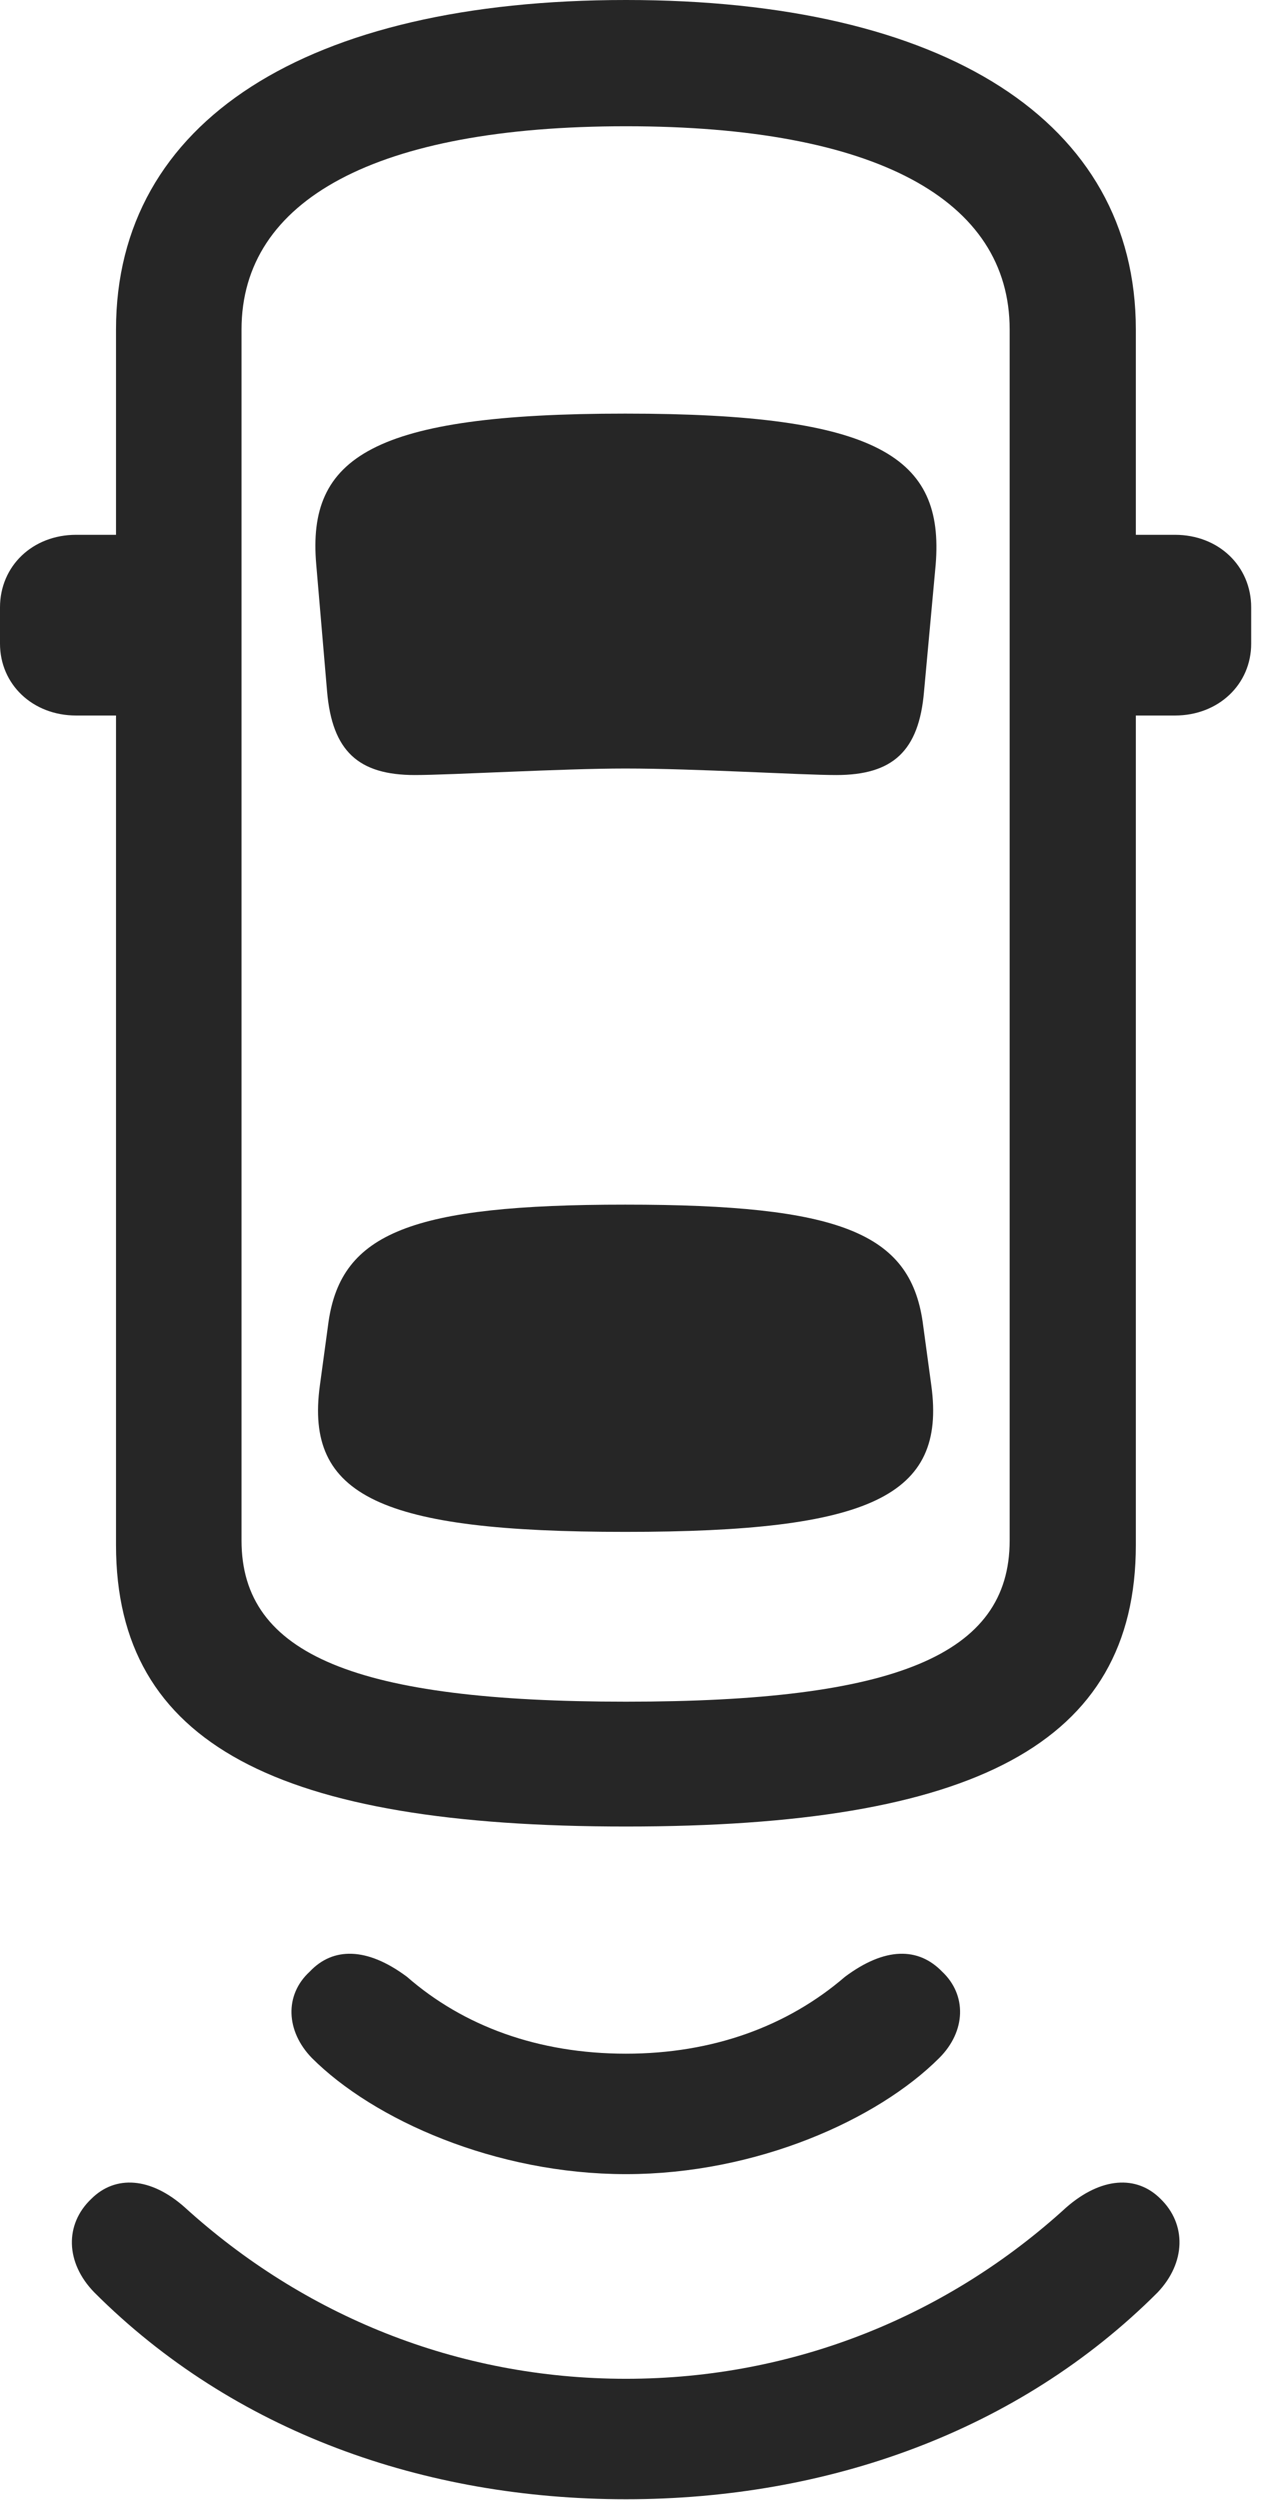 <?xml version="1.0" encoding="UTF-8"?>
<!--Generator: Apple Native CoreSVG 326-->
<!DOCTYPE svg
PUBLIC "-//W3C//DTD SVG 1.1//EN"
       "http://www.w3.org/Graphics/SVG/1.1/DTD/svg11.dtd">
<svg version="1.1" xmlns="http://www.w3.org/2000/svg" xmlns:xlink="http://www.w3.org/1999/xlink" viewBox="0 0 17.207 33.643">
 <g>
  <rect height="33.643" opacity="0" width="17.207" x="0" y="0"/>
  <path d="M8.428 32.012C6.143 32.012 4.082 31.152 2.49 29.707C2.031 29.297 1.553 29.268 1.23 29.59C0.869 29.932 0.879 30.449 1.27 30.85C3.145 32.725 5.713 33.633 8.428 33.633C11.133 33.633 13.711 32.725 15.586 30.85C15.967 30.449 15.977 29.932 15.625 29.59C15.303 29.268 14.824 29.297 14.355 29.707C12.773 31.152 10.703 32.012 8.428 32.012Z" fill="black" fill-opacity="0.85"/>
  <path d="M8.428 27.637C7.246 27.637 6.24 27.266 5.479 26.602C4.941 26.201 4.482 26.201 4.17 26.533C3.828 26.846 3.848 27.334 4.199 27.695C5.029 28.525 6.67 29.258 8.428 29.258C10.185 29.258 11.816 28.525 12.646 27.695C13.008 27.334 13.018 26.846 12.685 26.533C12.363 26.201 11.914 26.201 11.377 26.602C10.605 27.266 9.6 27.637 8.428 27.637Z" fill="black" fill-opacity="0.85"/>
  <path d="M8.428 24.58C13.096 24.58 15.293 23.477 15.293 20.791L15.293 4.434C15.293 1.631 12.715 0 8.428 0C4.131 0 1.562 1.631 1.562 4.434L1.562 20.791C1.562 23.477 3.75 24.58 8.428 24.58ZM8.428 22.9C4.805 22.9 3.252 22.275 3.252 20.732L3.252 4.434C3.252 2.686 5.068 1.699 8.428 1.699C11.787 1.699 13.594 2.686 13.594 4.434L13.594 20.732C13.594 22.275 12.051 22.9 8.428 22.9ZM2.49 9.629L2.49 7.197L1.025 7.197C0.439 7.197 0 7.617 0 8.174L0 8.662C0 9.209 0.439 9.629 1.025 9.629ZM14.355 9.629L15.82 9.629C16.406 9.629 16.846 9.209 16.846 8.662L16.846 8.174C16.846 7.617 16.406 7.197 15.82 7.197L14.355 7.197ZM8.418 10.342C9.375 10.342 10.781 10.43 11.26 10.43C12.021 10.43 12.373 10.107 12.441 9.307L12.598 7.598C12.715 6.152 11.836 5.566 8.418 5.566C5.01 5.566 4.131 6.152 4.258 7.598L4.404 9.307C4.473 10.107 4.824 10.43 5.586 10.43C6.064 10.43 7.568 10.342 8.418 10.342ZM8.418 20.615C11.719 20.615 12.744 20.137 12.539 18.643L12.422 17.783C12.246 16.592 11.309 16.211 8.418 16.211C5.537 16.211 4.6 16.592 4.424 17.783L4.307 18.643C4.102 20.137 5.127 20.615 8.418 20.615Z" fill="black" fill-opacity="0.85"/>
 </g>
</svg>
